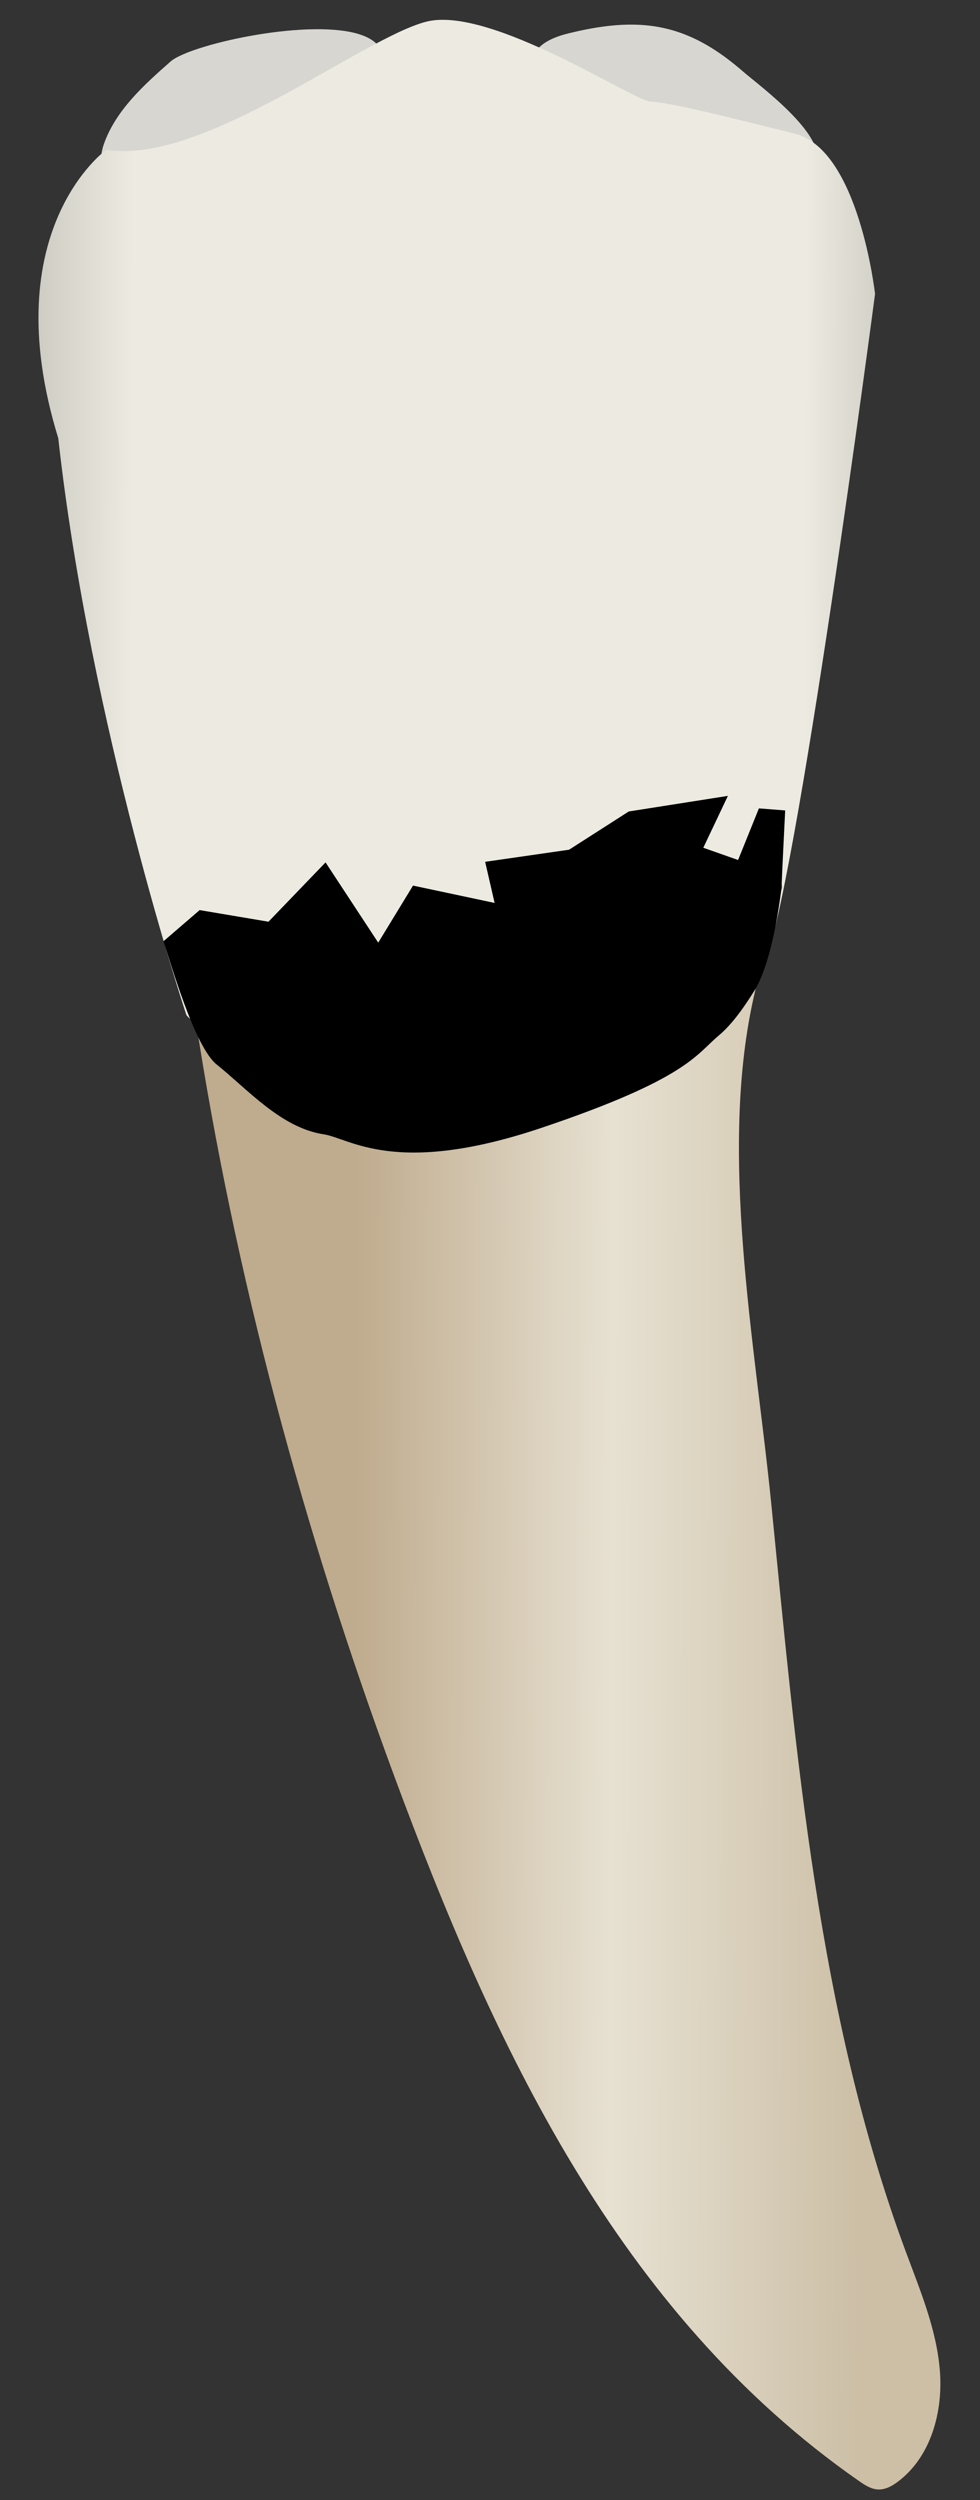 <svg width="20" height="51" viewBox="0 0 20 51" fill="none" xmlns="http://www.w3.org/2000/svg">
<rect x="0" y="0" width="20" height="51" fill="#333333" stroke="none"/>
<path d="M3.984 20.745C4.787 26.001 6.203 31.253 8.046 36.233C10.072 41.706 12.604 47.179 17.525 50.609C17.644 50.692 17.772 50.778 17.918 50.785C18.065 50.793 18.205 50.716 18.323 50.627C19.001 50.12 19.25 49.195 19.18 48.352C19.111 47.508 18.774 46.713 18.48 45.919C16.686 41.077 16.248 35.748 15.737 30.646C15.413 27.417 14.645 23.458 15.406 20.238C16.224 16.783 4.491 20.131 3.984 20.745Z" fill="url(#paint0_linear_77_4269)"/>
<path d="M14.119 0.763C13.392 0.435 12.634 0.428 11.621 0.676C11.347 0.743 11.055 0.848 10.906 1.087C10.21 2.207 15.929 4.357 16.613 3.417C17.017 2.858 15.492 1.743 15.172 1.466C14.812 1.152 14.469 0.92 14.119 0.763Z" fill="#D8D6D0"/>
<path d="M4.184 0.95C3.846 1.051 3.589 1.16 3.481 1.255C2.935 1.735 2.368 2.246 2.123 2.93C2.025 3.205 2.015 3.573 2.264 3.723C2.349 3.774 2.449 3.79 2.547 3.798C3.692 3.892 5.016 3.148 5.984 2.616C6.343 2.42 7.884 1.711 7.814 1.153C7.707 0.308 5.411 0.581 4.184 0.95Z" fill="#D8D6D0"/>
<path d="M2.169 3.056C2.169 3.056 -0.119 4.69 1.189 8.939C1.842 14.823 3.804 20.706 3.804 20.706C3.804 20.706 4.457 21.686 9.033 21.686C13.608 21.686 14.916 21.033 15.57 19.725C16.223 18.418 17.858 5.997 17.858 5.997C17.858 5.997 17.531 3.056 16.223 2.729C14.916 2.402 13.608 2.075 13.282 2.075C12.955 2.075 10.014 0.114 8.706 0.441C7.398 0.768 4.13 3.383 2.169 3.056Z" fill="url(#paint1_linear_77_4269)"/>
<path d="M11.048 23.009C14.027 22.007 14.205 21.512 14.669 21.124C14.956 20.884 15.207 20.511 15.394 20.213C15.855 19.478 15.991 17.63 15.956 18.1C15.921 18.57 16.024 16.533 16.024 16.533L15.488 16.491L15.063 17.544L14.353 17.294L14.855 16.236L12.832 16.554L11.614 17.334L9.901 17.581L10.094 18.42L8.429 18.066L7.719 19.23L6.644 17.593L5.479 18.803L4.074 18.566L3.336 19.202C3.475 19.611 3.967 21.352 4.422 21.716C5.058 22.226 5.735 23.007 6.606 23.14C7.145 23.222 8.069 24.01 11.048 23.009Z" fill="black"/>
<defs>
<linearGradient id="paint0_linear_77_4269" x1="7.212" y1="34.712" x2="17.578" y2="34.749" gradientUnits="userSpaceOnUse">
<stop stop-color="#BFAB8D"/>
<stop offset="0.508" stop-color="#E7E1D2"/>
<stop offset="1" stop-color="#CCBFA6"/>
</linearGradient>
<linearGradient id="paint1_linear_77_4269" x1="-2.849" y1="11.002" x2="21.283" y2="11.09" gradientUnits="userSpaceOnUse">
<stop stop-color="#94938C"/>
<stop offset="0.23" stop-color="#EDEBE1"/>
<stop offset="0.799" stop-color="#EDEBE1"/>
<stop offset="1" stop-color="#94938C"/>
</linearGradient>
</defs>
</svg>
